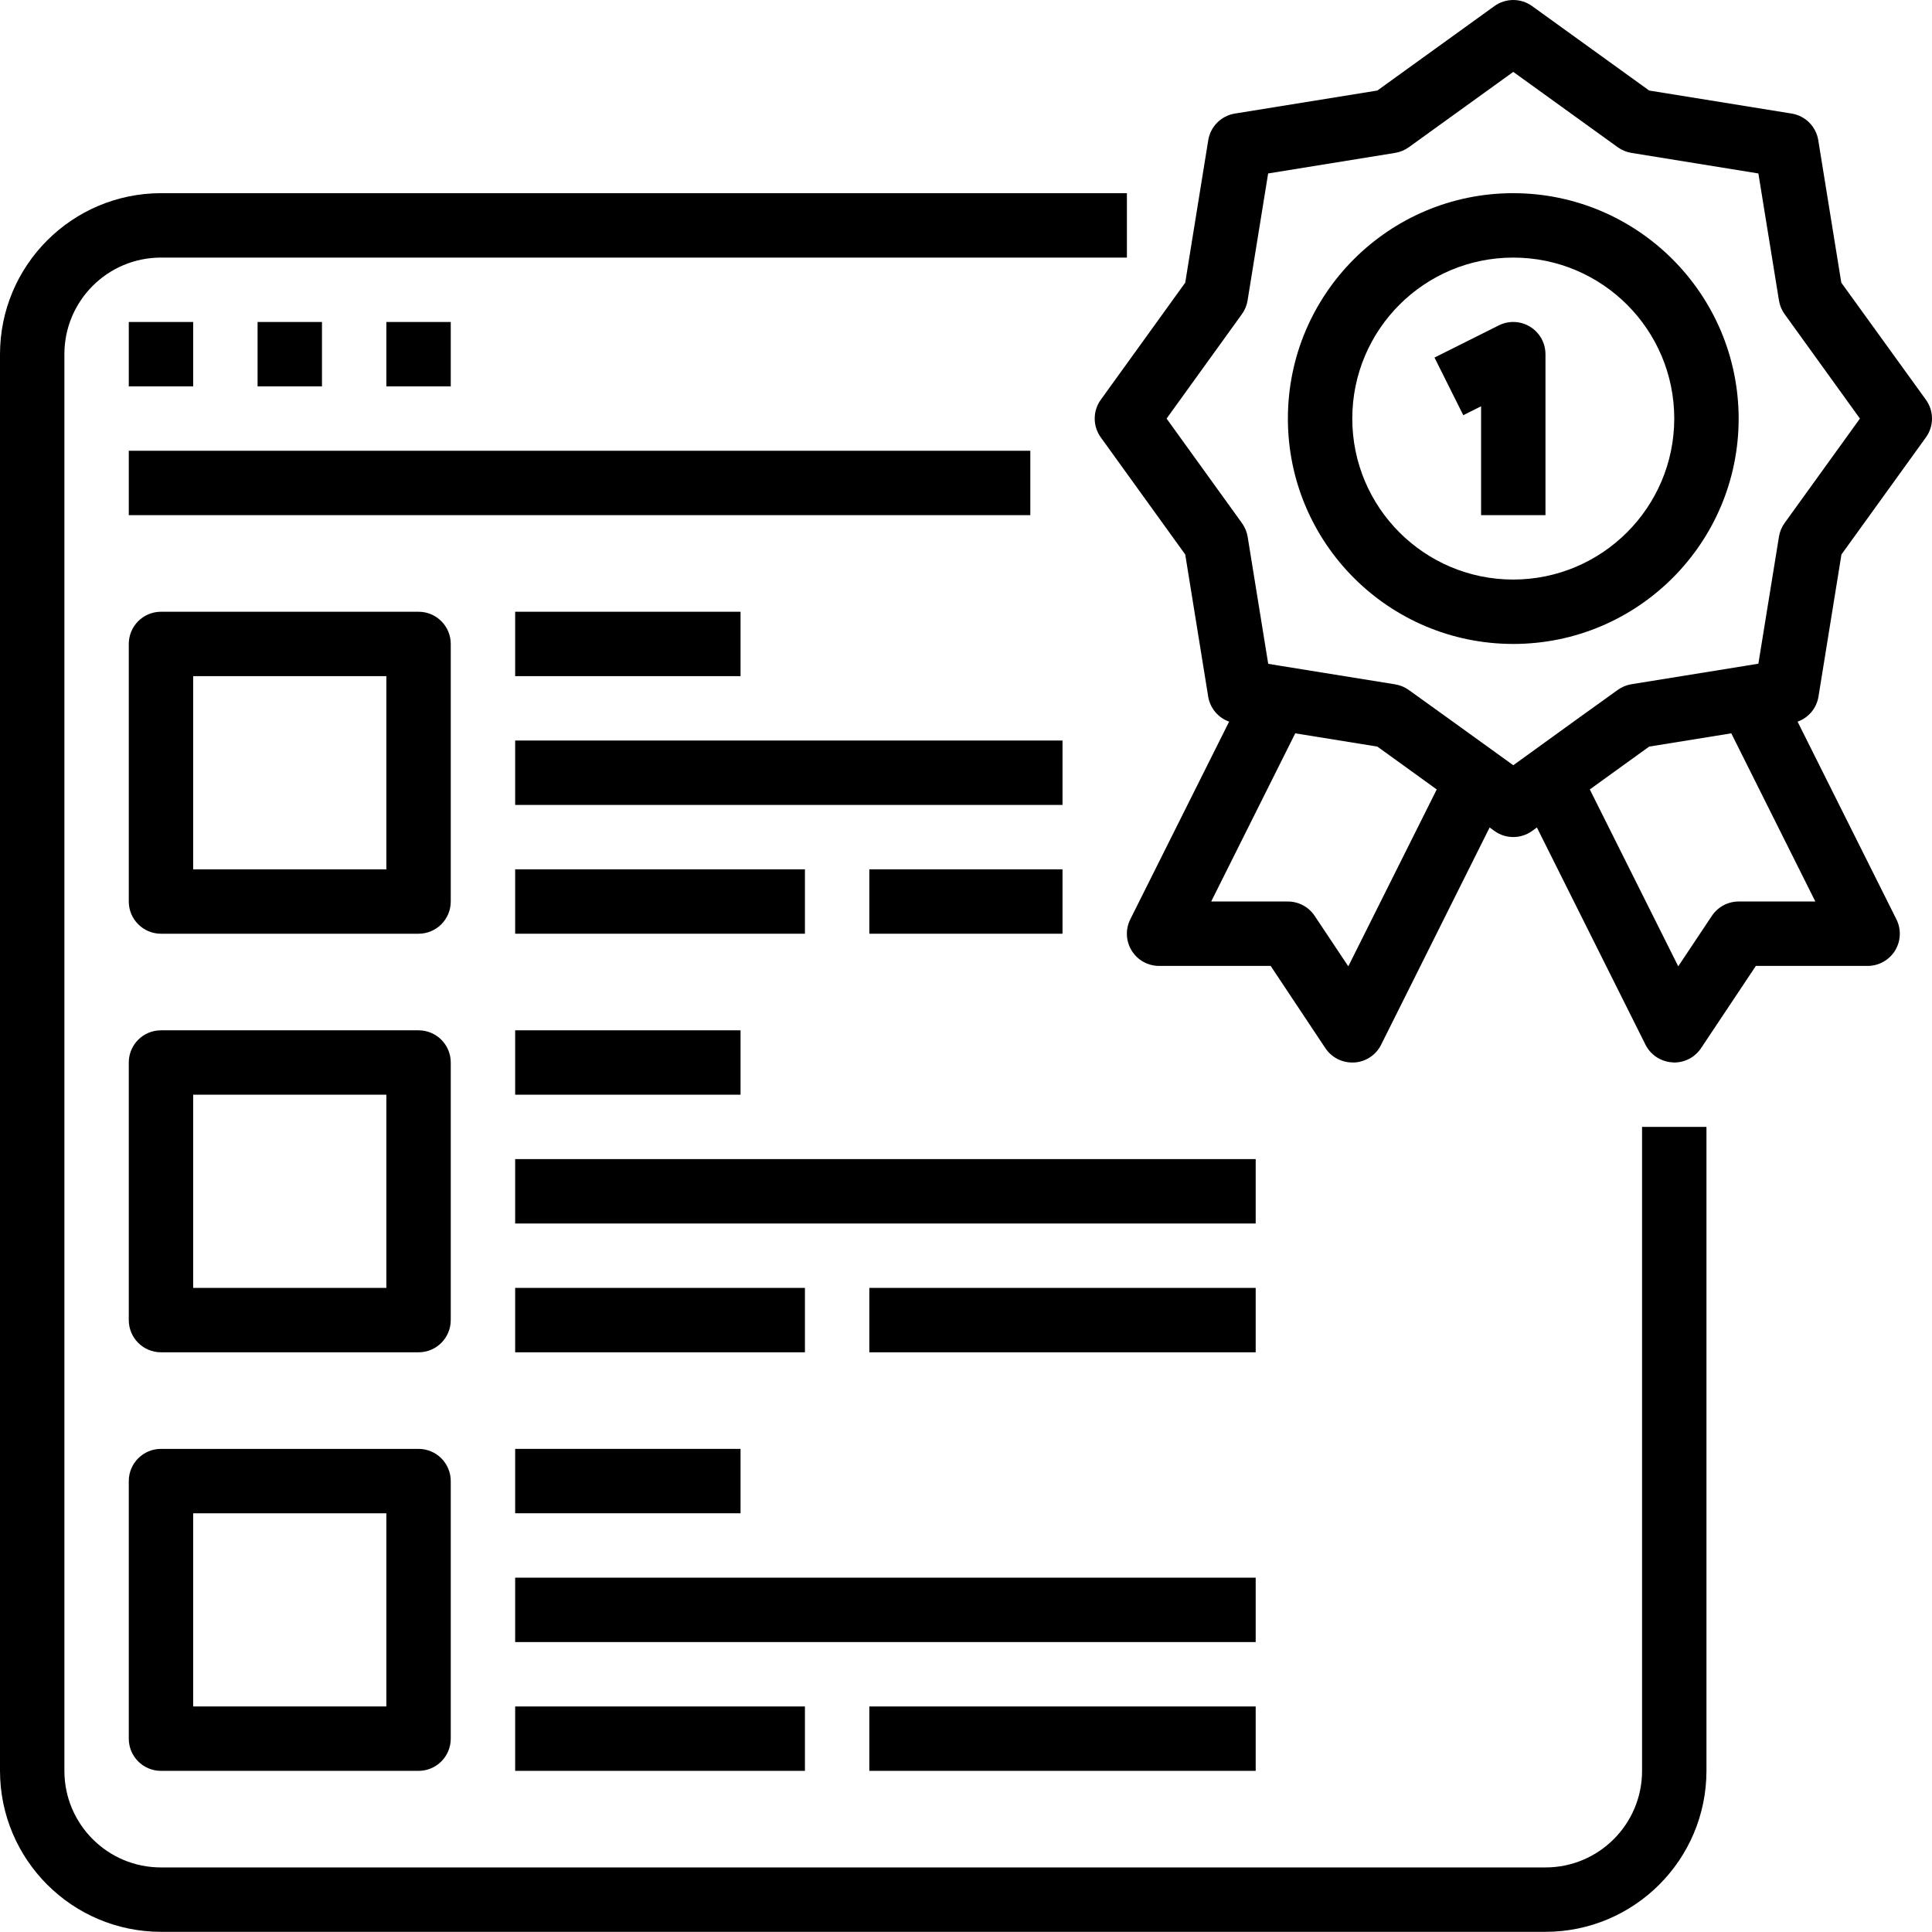 <svg xmlns="http://www.w3.org/2000/svg" height="935pt" version="1.1" viewBox="0 0 935.001 935" width="935pt">
<g id="surface1">
<path d="M 77.91 934.922 L 747.941 934.922 C 790.938 934.871 825.797 900.023 825.852 857.012 L 825.852 545.371 L 794.684 545.371 L 794.684 857.012 C 794.684 882.828 773.75 903.754 747.941 903.754 L 77.91 903.754 C 52.086 903.754 31.164 882.828 31.164 857.012 L 31.164 171.406 C 31.164 145.586 52.086 124.66 77.91 124.66 L 545.371 124.66 L 545.371 93.488 L 77.91 93.488 C 34.902 93.543 0.047 128.391 0 171.406 L 0 857.012 C 0.047 900.023 34.902 934.871 77.91 934.922 Z M 77.91 934.922 " style=" stroke:none;fill-rule:nonzero;fill:rgb(0%,0%,0%);fill-opacity:1;" />
<path d="M 62.324 155.824 L 93.488 155.824 L 93.488 186.984 L 62.324 186.984 Z M 62.324 155.824 " style=" stroke:none;fill-rule:nonzero;fill:rgb(0%,0%,0%);fill-opacity:1;" />
<path d="M 124.656 155.824 L 155.82 155.824 L 155.82 186.984 L 124.656 186.984 Z M 124.656 155.824 " style=" stroke:none;fill-rule:nonzero;fill:rgb(0%,0%,0%);fill-opacity:1;" />
<path d="M 186.98 155.824 L 218.145 155.824 L 218.145 186.984 L 186.98 186.984 Z M 186.98 155.824 " style=" stroke:none;fill-rule:nonzero;fill:rgb(0%,0%,0%);fill-opacity:1;" />
<path d="M 62.324 218.148 L 498.625 218.148 L 498.625 249.312 L 62.324 249.312 Z M 62.324 218.148 " style=" stroke:none;fill-rule:nonzero;fill:rgb(0%,0%,0%);fill-opacity:1;" />
<path d="M 891.105 136.797 L 879.957 67.84 C 878.883 61.223 873.699 56.031 867.078 54.957 L 798.125 43.812 L 741.473 2.945 C 736.023 -0.98 728.684 -0.98 723.23 2.945 L 666.578 43.812 L 597.629 54.957 C 591.008 56.031 585.816 61.223 584.738 67.84 L 573.598 136.797 L 532.738 193.453 C 528.809 198.891 528.809 206.242 532.738 211.68 L 573.598 268.344 L 584.738 337.289 C 585.707 342.805 589.559 347.379 594.844 349.242 L 547.008 444.918 C 544.586 449.746 544.848 455.488 547.691 460.074 C 550.527 464.668 555.551 467.461 560.949 467.461 L 614.945 467.461 L 641.426 507.277 C 644.332 511.625 649.223 514.223 654.445 514.203 L 655.406 514.203 C 660.957 513.863 665.902 510.594 668.387 505.625 L 720.91 400.461 L 723.23 402.145 C 728.684 406.07 736.023 406.07 741.473 402.145 L 743.793 400.461 L 796.32 505.543 C 798.801 510.508 803.738 513.781 809.273 514.133 L 810.266 514.203 C 815.465 514.203 820.332 511.605 823.227 507.277 L 849.762 467.461 L 903.762 467.461 C 909.164 467.488 914.215 464.707 917.078 460.109 C 919.93 455.508 920.199 449.758 917.781 444.918 L 869.941 349.242 C 875.219 347.379 879.074 342.805 880.035 337.289 L 891.18 268.344 L 932.051 211.68 C 935.984 206.242 935.984 198.891 932.051 193.453 Z M 652.516 467.656 L 636.234 443.23 C 633.344 438.906 628.484 436.293 623.281 436.293 L 586.16 436.293 L 626.84 354.898 L 666.578 361.316 L 687.273 376.246 L 695.312 382.059 Z M 878.543 436.293 L 841.43 436.293 C 836.223 436.293 831.352 438.906 828.469 443.23 L 812.191 467.656 L 769.395 382.059 L 777.426 376.246 L 798.125 361.316 L 837.863 354.898 Z M 863.691 253.09 C 862.27 255.047 861.324 257.309 860.941 259.711 L 850.977 321.191 L 844.215 322.301 L 789.539 331.133 C 787.133 331.523 784.867 332.465 782.895 333.898 L 763.375 347.922 L 732.359 370.34 L 701.359 347.98 L 681.84 333.957 C 679.867 332.527 677.602 331.582 675.195 331.195 L 620.52 322.367 L 613.758 321.254 L 603.809 259.77 C 603.418 257.379 602.465 255.109 601.043 253.148 L 564.578 202.57 L 601.012 152.047 C 602.438 150.094 603.387 147.82 603.766 145.43 L 613.723 83.945 L 675.207 73.988 C 677.605 73.598 679.867 72.652 681.84 71.223 L 732.359 34.793 L 782.867 71.223 C 784.832 72.652 787.102 73.598 789.5 73.988 L 850.977 83.945 L 860.941 145.43 C 861.324 147.82 862.27 150.094 863.691 152.047 L 900.121 202.57 Z M 863.691 253.09 " style=" stroke:none;fill-rule:nonzero;fill:rgb(0%,0%,0%);fill-opacity:1;" />
<path d="M 732.359 93.488 C 672.113 93.488 623.281 142.32 623.281 202.57 C 623.281 262.809 672.113 311.641 732.359 311.641 C 792.594 311.641 841.43 262.809 841.43 202.57 C 841.348 142.359 792.559 93.566 732.359 93.488 Z M 732.359 280.48 C 689.324 280.48 654.445 245.594 654.445 202.57 C 654.445 159.543 689.324 124.66 732.359 124.66 C 775.383 124.66 810.266 159.543 810.266 202.57 C 810.211 245.574 775.359 280.422 732.359 280.48 Z M 732.359 280.48 " style=" stroke:none;fill-rule:nonzero;fill:rgb(0%,0%,0%);fill-opacity:1;" />
<path d="M 740.535 158.141 C 735.941 155.312 730.211 155.043 725.387 157.453 L 694.227 173.039 L 708.156 200.93 L 716.777 196.617 L 716.777 249.312 L 747.941 249.312 L 747.941 171.406 C 747.926 166 745.137 160.98 740.535 158.141 Z M 740.535 158.141 " style=" stroke:none;fill-rule:nonzero;fill:rgb(0%,0%,0%);fill-opacity:1;" />
<path d="M 218.145 311.641 C 218.145 303.039 211.176 296.059 202.566 296.059 L 77.91 296.059 C 69.301 296.059 62.324 303.039 62.324 311.641 L 62.324 436.293 C 62.324 444.898 69.301 451.879 77.91 451.879 L 202.566 451.879 C 211.176 451.879 218.145 444.898 218.145 436.293 Z M 186.98 420.715 L 93.488 420.715 L 93.488 327.223 L 186.98 327.223 Z M 186.98 420.715 " style=" stroke:none;fill-rule:nonzero;fill:rgb(0%,0%,0%);fill-opacity:1;" />
<path d="M 249.316 296.059 L 358.391 296.059 L 358.391 327.223 L 249.316 327.223 Z M 249.316 296.059 " style=" stroke:none;fill-rule:nonzero;fill:rgb(0%,0%,0%);fill-opacity:1;" />
<path d="M 249.316 358.383 L 514.207 358.383 L 514.207 389.551 L 249.316 389.551 Z M 249.316 358.383 " style=" stroke:none;fill-rule:nonzero;fill:rgb(0%,0%,0%);fill-opacity:1;" />
<path d="M 249.316 420.715 L 389.551 420.715 L 389.551 451.879 L 249.316 451.879 Z M 249.316 420.715 " style=" stroke:none;fill-rule:nonzero;fill:rgb(0%,0%,0%);fill-opacity:1;" />
<path d="M 420.715 420.715 L 514.207 420.715 L 514.207 451.879 L 420.715 451.879 Z M 420.715 420.715 " style=" stroke:none;fill-rule:nonzero;fill:rgb(0%,0%,0%);fill-opacity:1;" />
<path d="M 218.145 514.203 C 218.145 505.602 211.176 498.625 202.566 498.625 L 77.91 498.625 C 69.301 498.625 62.324 505.602 62.324 514.203 L 62.324 638.863 C 62.324 647.469 69.301 654.449 77.91 654.449 L 202.566 654.449 C 211.176 654.449 218.145 647.469 218.145 638.863 Z M 186.98 623.285 L 93.488 623.285 L 93.488 529.785 L 186.98 529.785 Z M 186.98 623.285 " style=" stroke:none;fill-rule:nonzero;fill:rgb(0%,0%,0%);fill-opacity:1;" />
<path d="M 249.316 498.625 L 358.391 498.625 L 358.391 529.785 L 249.316 529.785 Z M 249.316 498.625 " style=" stroke:none;fill-rule:nonzero;fill:rgb(0%,0%,0%);fill-opacity:1;" />
<path d="M 249.316 560.949 L 607.695 560.949 L 607.695 592.121 L 249.316 592.121 Z M 249.316 560.949 " style=" stroke:none;fill-rule:nonzero;fill:rgb(0%,0%,0%);fill-opacity:1;" />
<path d="M 249.316 623.285 L 389.551 623.285 L 389.551 654.449 L 249.316 654.449 Z M 249.316 623.285 " style=" stroke:none;fill-rule:nonzero;fill:rgb(0%,0%,0%);fill-opacity:1;" />
<path d="M 420.715 623.285 L 607.695 623.285 L 607.695 654.449 L 420.715 654.449 Z M 420.715 623.285 " style=" stroke:none;fill-rule:nonzero;fill:rgb(0%,0%,0%);fill-opacity:1;" />
<path d="M 202.566 701.195 L 77.91 701.195 C 69.301 701.195 62.324 708.172 62.324 716.773 L 62.324 841.43 C 62.324 850.035 69.301 857.012 77.91 857.012 L 202.566 857.012 C 211.176 857.012 218.145 850.035 218.145 841.43 L 218.145 716.773 C 218.145 708.172 211.176 701.195 202.566 701.195 Z M 186.98 825.852 L 93.488 825.852 L 93.488 732.355 L 186.98 732.355 Z M 186.98 825.852 " style=" stroke:none;fill-rule:nonzero;fill:rgb(0%,0%,0%);fill-opacity:1;" />
<path d="M 249.316 701.195 L 358.391 701.195 L 358.391 732.355 L 249.316 732.355 Z M 249.316 701.195 " style=" stroke:none;fill-rule:nonzero;fill:rgb(0%,0%,0%);fill-opacity:1;" />
<path d="M 249.316 763.52 L 607.695 763.52 L 607.695 794.684 L 249.316 794.684 Z M 249.316 763.52 " style=" stroke:none;fill-rule:nonzero;fill:rgb(0%,0%,0%);fill-opacity:1;" />
<path d="M 249.316 825.852 L 389.551 825.852 L 389.551 857.012 L 249.316 857.012 Z M 249.316 825.852 " style=" stroke:none;fill-rule:nonzero;fill:rgb(0%,0%,0%);fill-opacity:1;" />
<path d="M 420.715 825.852 L 607.695 825.852 L 607.695 857.012 L 420.715 857.012 Z M 420.715 825.852 " style=" stroke:none;fill-rule:nonzero;fill:rgb(0%,0%,0%);fill-opacity:1;" />
</g>
</svg>